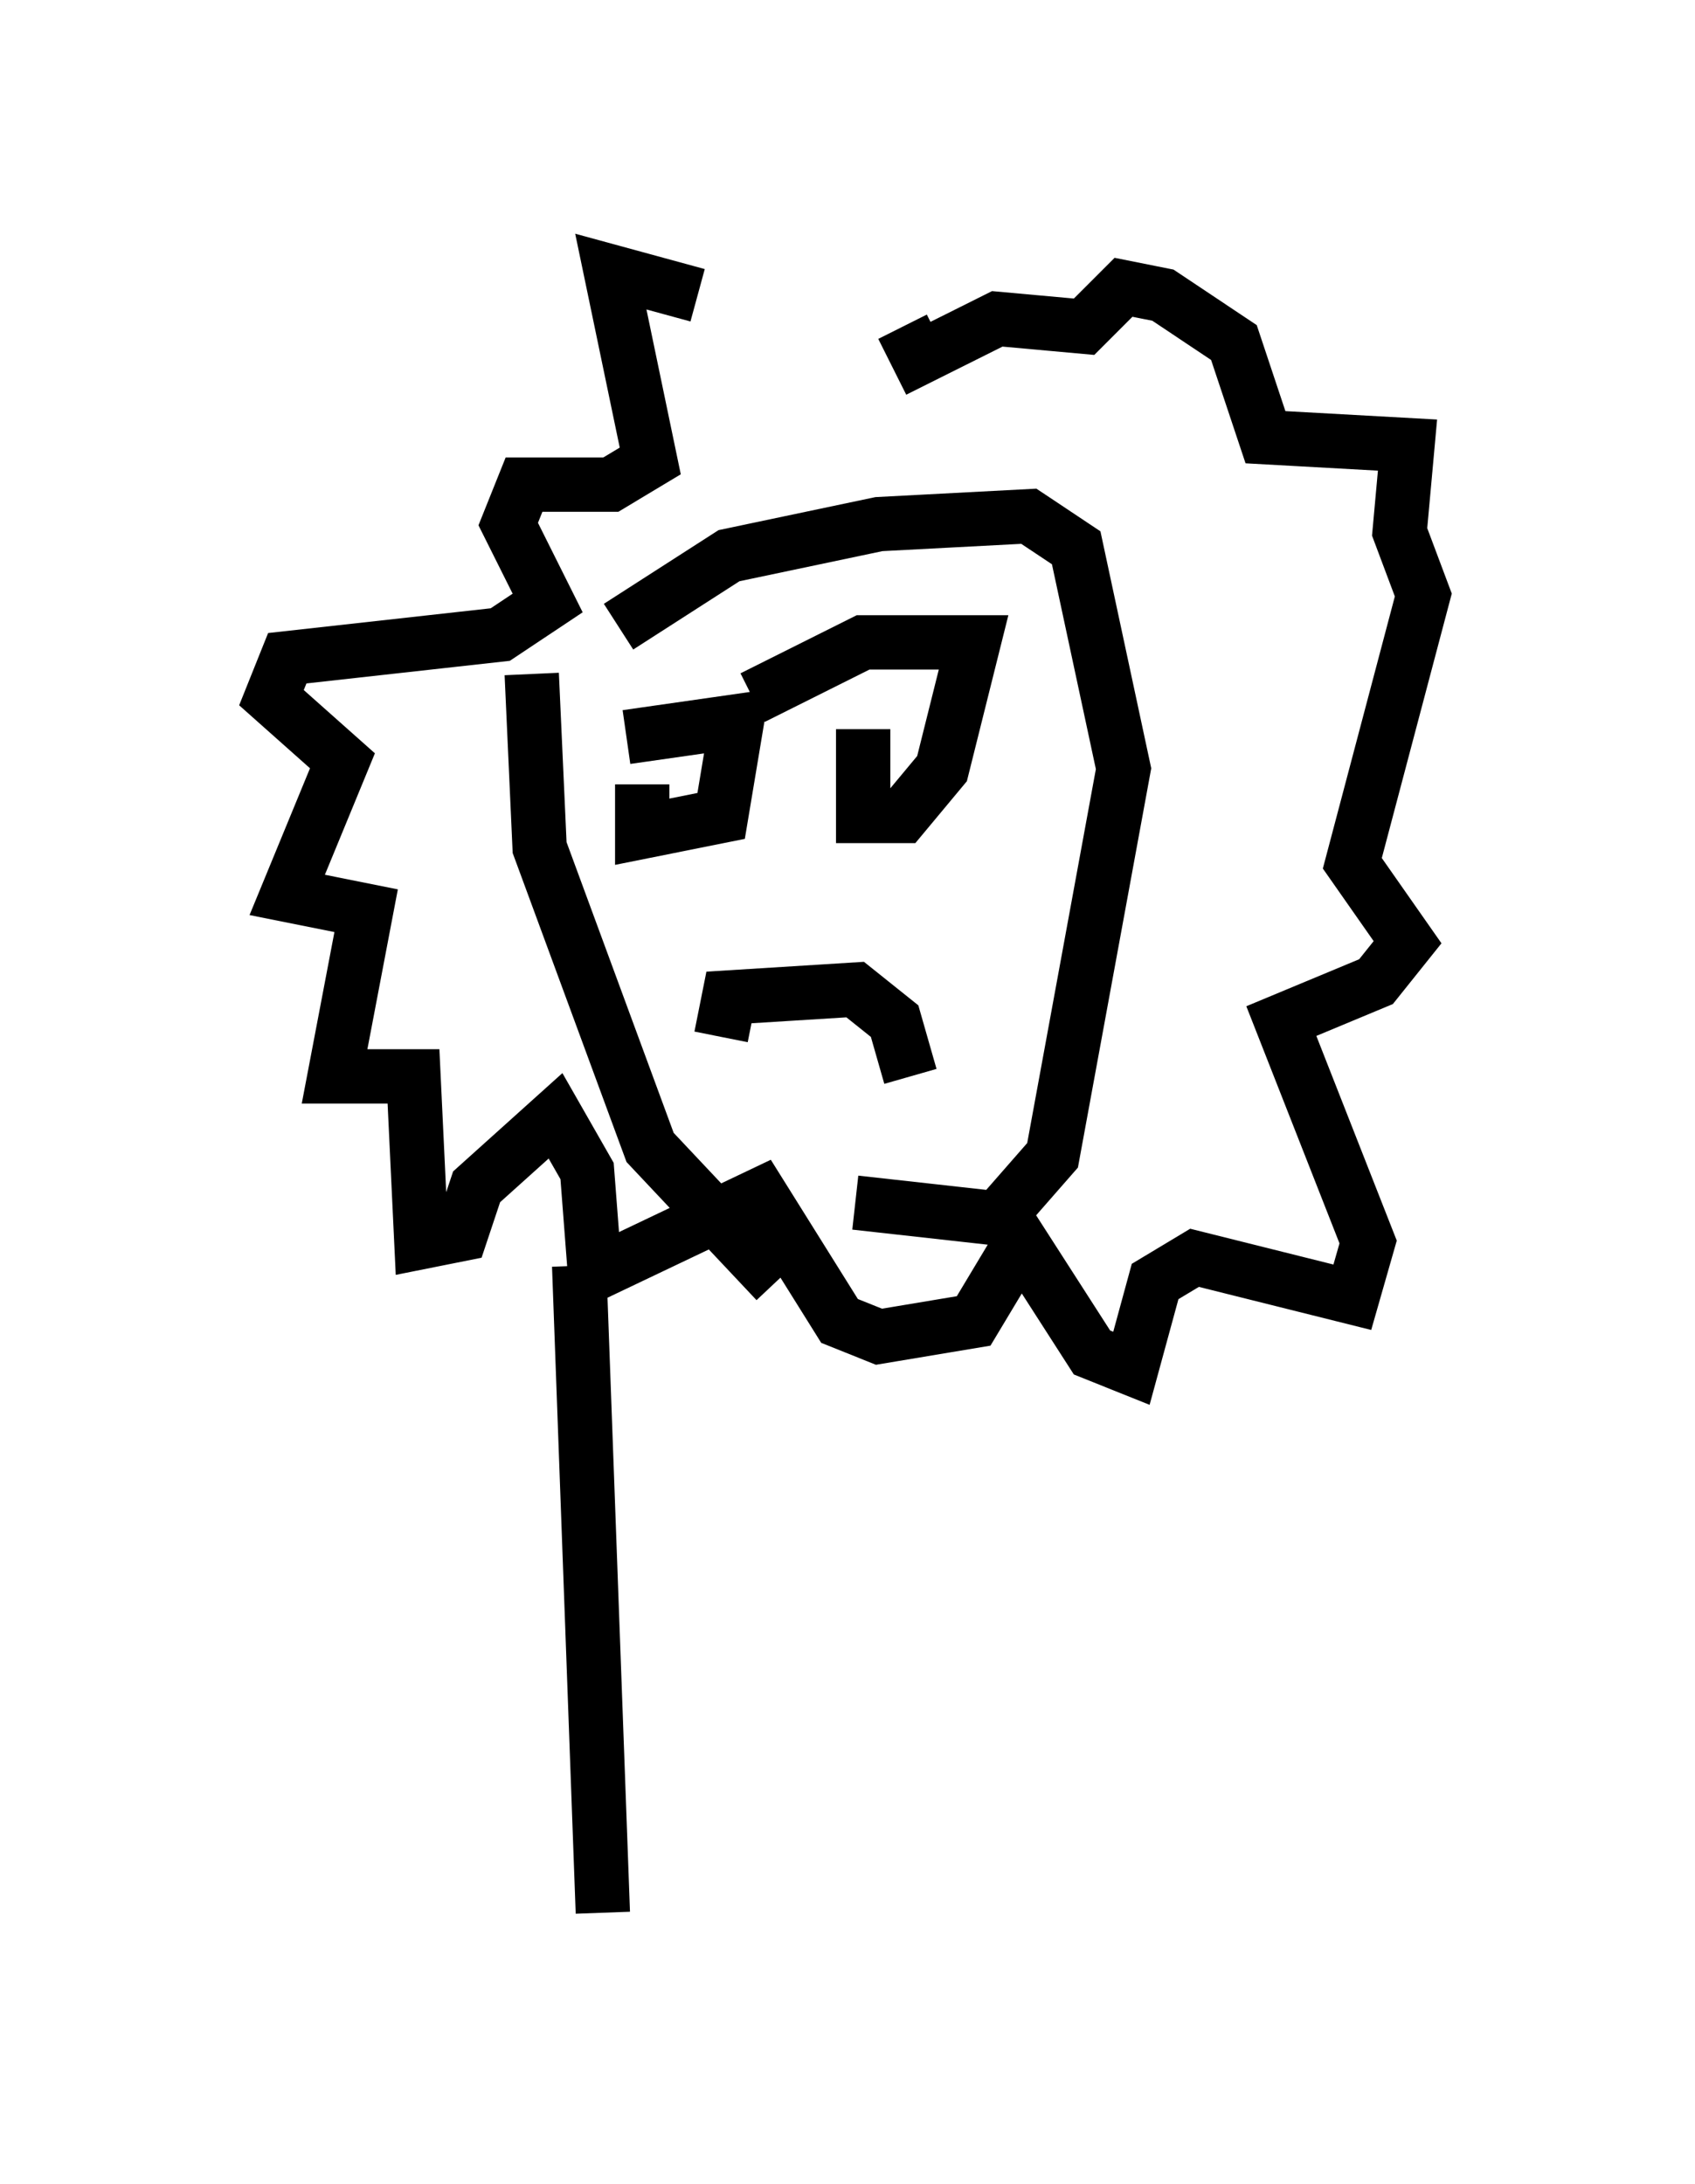 <?xml version="1.0" encoding="utf-8" ?>
<svg baseProfile="full" height="40.212" version="1.1" width="31.207" xmlns="http://www.w3.org/2000/svg" xmlns:ev="http://www.w3.org/2001/xml-events" xmlns:xlink="http://www.w3.org/1999/xlink"><defs /><rect fill="white" height="40.212" width="31.207" x="0" y="0" /><path d="M14.587, 7.615 m-1.743, -2.179 l-1.598, -0.436 0.726, 3.486 l-0.726, 0.436 -1.598, 0.0 l-0.291, 0.726 0.726, 1.453 l-0.872, 0.581 -3.922, 0.436 l-0.291, 0.726 1.307, 1.162 l-1.017, 2.469 1.453, 0.291 l-0.581, 3.05 1.453, 0.0 l0.145, 3.05 0.726, -0.145 l0.291, -0.872 1.453, -1.307 l0.581, 1.017 0.145, 1.888 l3.05, -1.453 1.453, 2.324 l0.726, 0.291 1.743, -0.291 l0.872, -1.453 1.307, 2.034 l0.726, 0.291 0.436, -1.598 l0.726, -0.436 2.905, 0.726 l0.291, -1.017 -1.598, -4.067 l1.743, -0.726 0.581, -0.726 l-1.017, -1.453 1.307, -4.939 l-0.436, -1.162 0.145, -1.598 l-2.615, -0.145 -0.581, -1.743 l-1.307, -0.872 -0.726, -0.145 l-0.726, 0.726 -1.598, -0.145 l-1.453, 0.726 -0.291, -0.581 m-4.793, 8.425 l0.0, 0.872 1.453, -0.291 l0.291, -1.743 -2.034, 0.291 m4.358, -0.145 l0.0, 1.598 0.726, 0.0 l0.726, -0.872 0.581, -2.324 l-2.034, 0.0 -2.034, 1.017 m-0.581, 6.246 l0.145, -0.726 2.324, -0.145 l0.726, 0.581 0.291, 1.017 m-6.972, -7.408 l0.145, 3.196 2.034, 5.52 l2.324, 2.469 m-2.905, -12.056 l2.034, -1.307 2.76, -0.581 l2.76, -0.145 0.872, 0.581 l0.872, 4.067 -1.307, 7.117 l-1.017, 1.162 -2.615, -0.291 m-5.084, 1.162 l0.436, 11.911 " fill="none" stroke="black" stroke-width="1" /></svg>